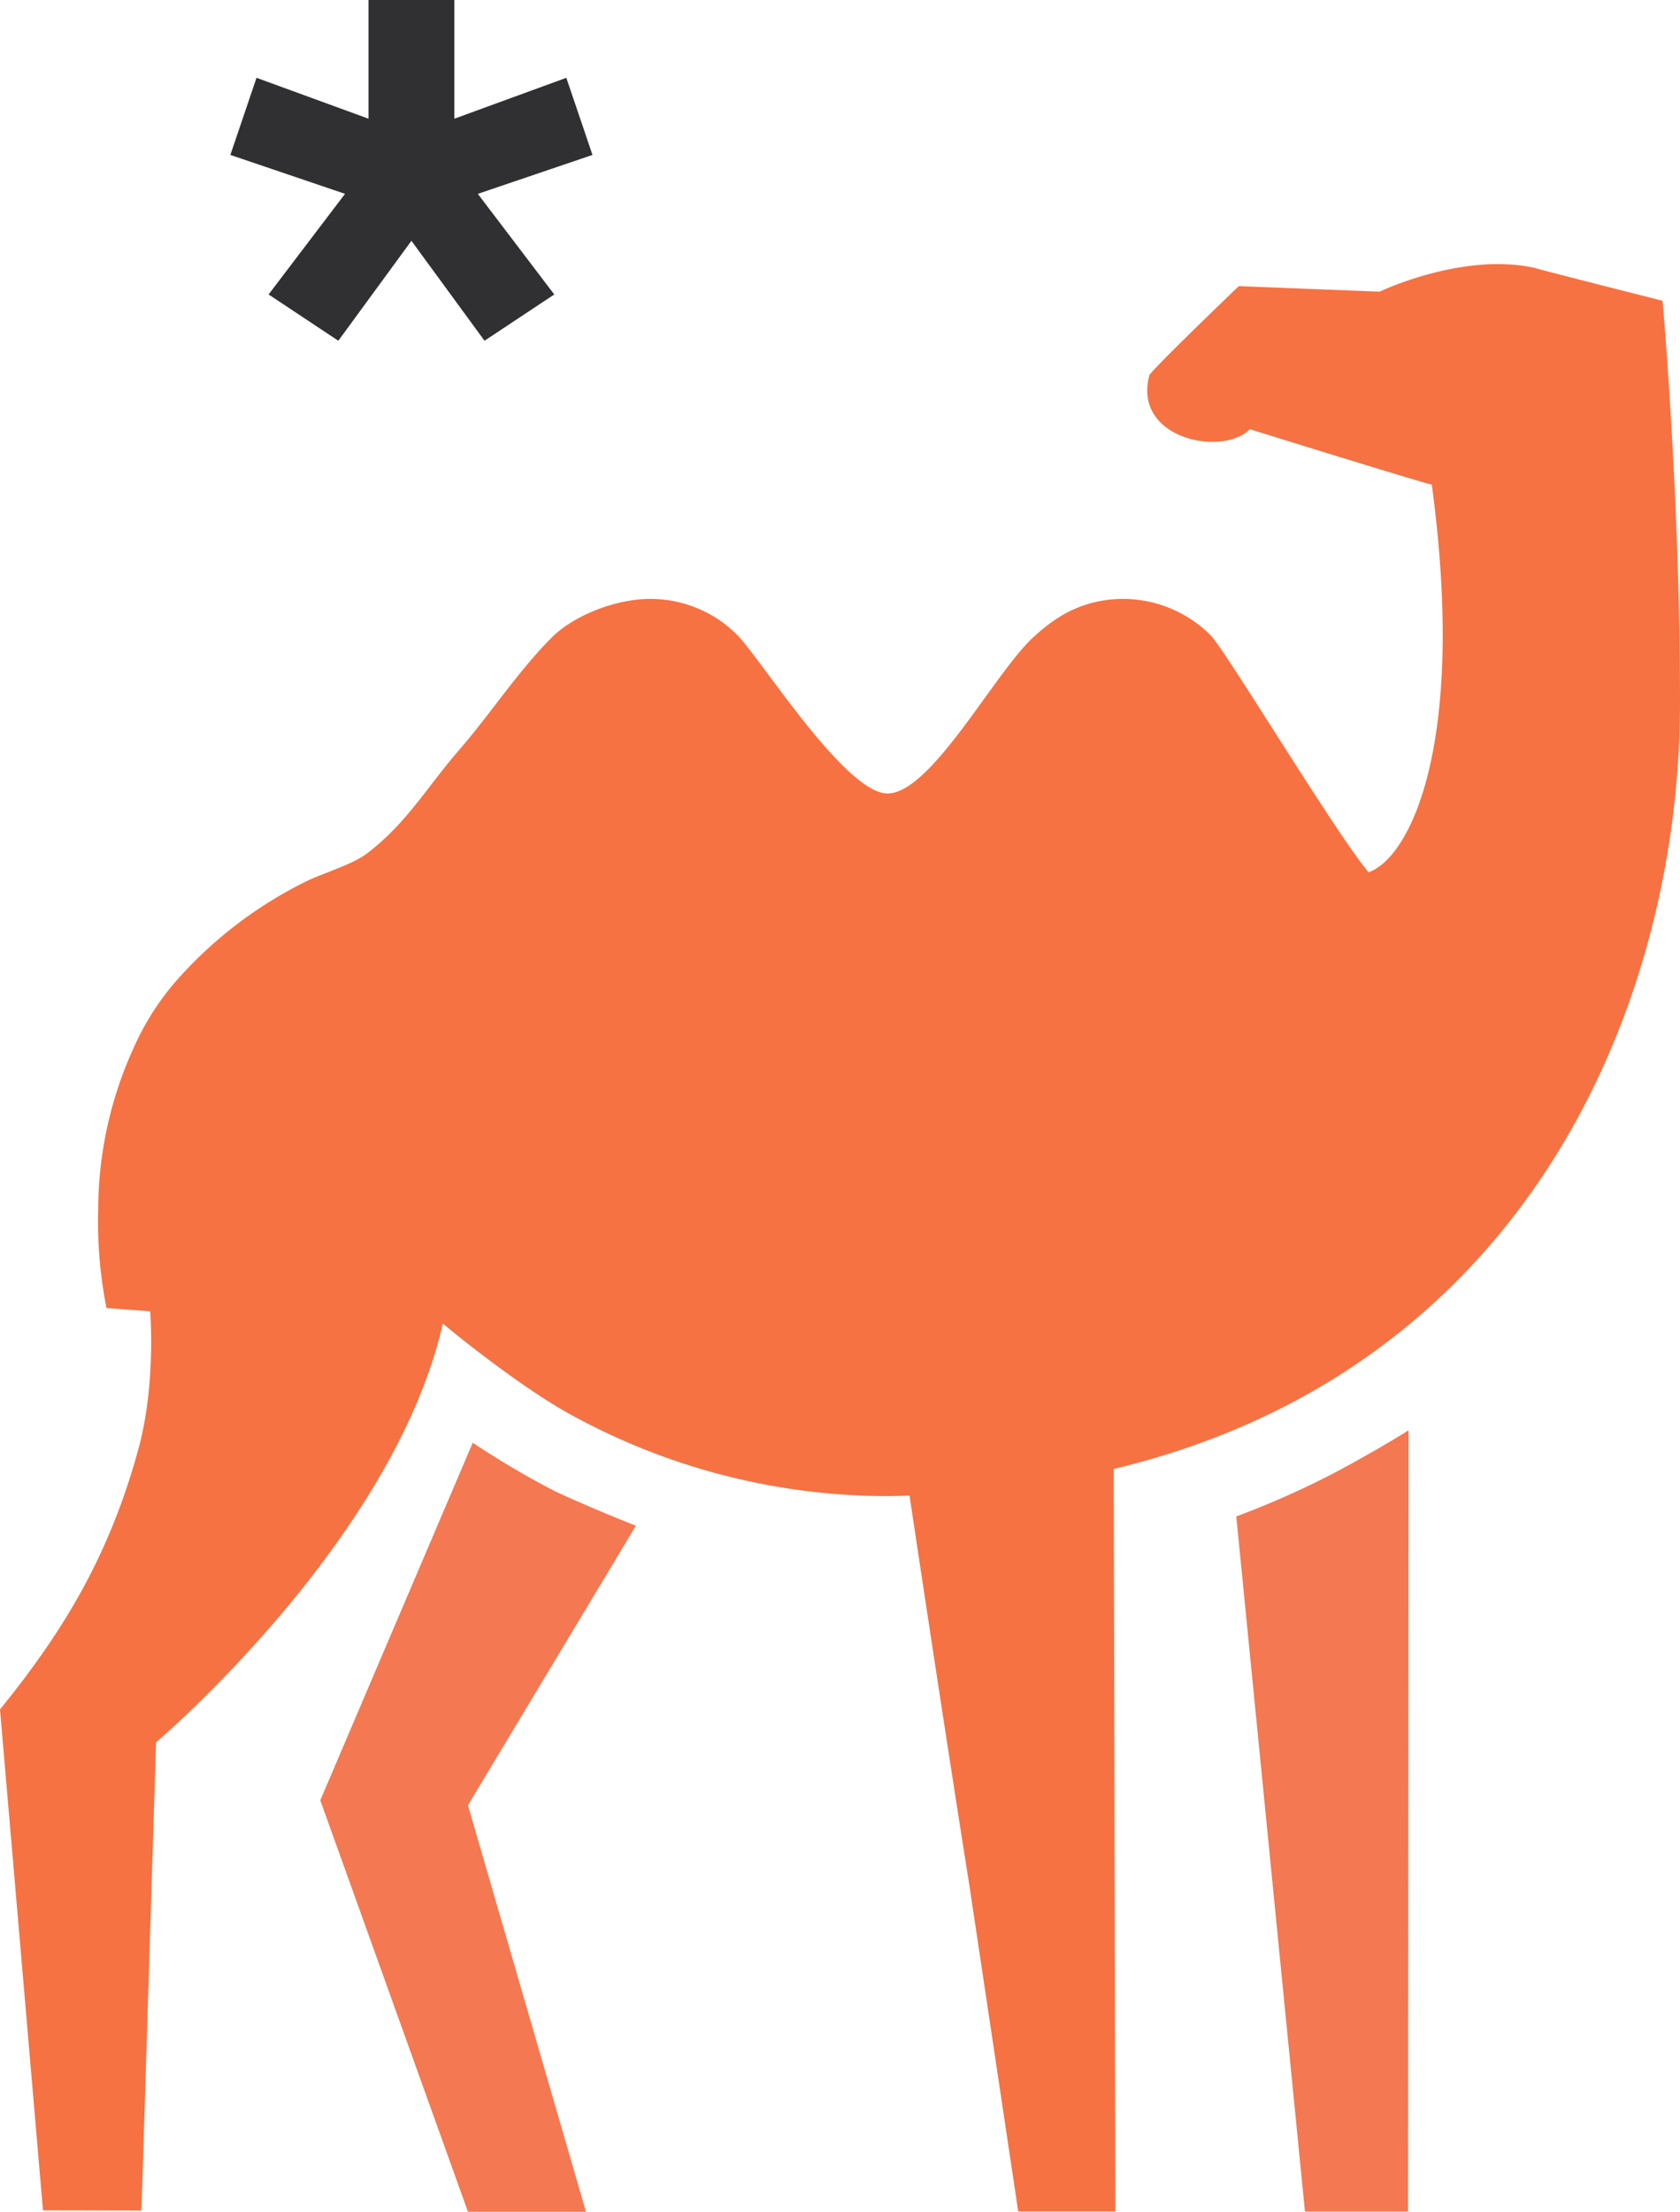 <svg xmlns="http://www.w3.org/2000/svg" width="278.852" height="367.04" viewBox="0 0 278.852 367.04">
  <title>ocsf_camel-mark_color</title>
  <g>
    <g>
      <path d="M36.025,166.507c-.086.128-.172.235-.257.364a2.485,2.485,0,0,1,.235-.407C36,166.485,36,166.507,36.025,166.507Z" fill="#f47851"/>
      <path d="M233.794,237.475,233.718,367,216.6,367l-11.4-115.348a144.538,144.538,0,0,0,15.668-6.913c5.86-3.057,11.919-6.708,12.82-7.324A.073.073,0,0,1,233.794,237.475Z" fill="#f47851"/>
      <path d="M35.768,166.871a3.125,3.125,0,0,0-.214.363c0-.021-.022-.042-.022-.064C35.618,167.063,35.682,166.977,35.768,166.871Z" fill="#f47851"/>
      <path d="M78.466,239.418A141.921,141.921,0,0,0,92.2,247.511c6.121,2.852,13.349,5.684,13.349,5.684L77.672,299.586,97.264,367.04l-19.591,0L53.16,298.763Z" fill="#f47851"/>
    </g>
    <path d="M184.862,243.774l.264,123.208h-16.12s-8.034-53.633-8.1-54.055c-4.932-31.149-9.937-64.746-9.94-64.745-1.321.064-2.674.095-4.028.095a109.25,109.25,0,0,1-52.095-13.46C86.3,230.16,74.6,220.622,73.5,219.625c-8.157,36.092-47.6,69.518-47.6,69.518l-2.421,77.7-16.346-.032L0,283.676c10.951-13.471,18.239-25.966,22.955-43.152,2.972-10.789,1.971-22.9,1.971-22.9-.01-.023-7.218-.554-7.25-.554A73.059,73.059,0,0,1,16.3,200.886a64.915,64.915,0,0,1,5.935-27.112,44.168,44.168,0,0,1,7-10.985,69.835,69.835,0,0,1,21.608-16.535c2.707-1.335,7.645-2.774,10.059-4.612,6.6-5.027,9.936-10.991,15.359-17.248,5.225-6.028,9.692-12.97,15.329-18.607,3.715-3.714,10.674-6.4,16.327-6.4a20.33,20.33,0,0,1,14.473,6.009c3.78,3.78,17.906,26.28,24.916,26.28,7.418,0,18.173-20.822,24.607-26.28a26.593,26.593,0,0,1,5.072-3.683,20.179,20.179,0,0,1,9.433-2.326,20.6,20.6,0,0,1,14.5,6.009c2.584,2.617,20.61,32.628,26.231,39.347,6.744-2.26,16.359-20.9,10.5-64.336-.549.055-30.2-9.18-30.2-9.18-4.488,4.608-19.478,1.623-16.682-8.931.206-.781,14.852-14.814,14.852-14.814L229,48.4s13.712-6.591,25.741-3.943c.065.109,21.213,5.453,21.213,5.453s2.9,32.488,2.9,66.58C278.852,167.6,252.789,227.527,184.862,243.774Z" fill="#f67242"/>
    <path d="M56.157,56.547,44.58,48.867l12.691-16.7L38.236,25.712l4.341-12.8L61.167,19.7V0H75.415V19.7L94,12.912l4.342,12.8L79.311,32.171,92,48.867l-11.578,7.68L68.291,39.963Z" fill="#303033"/>
  </g>
</svg>
